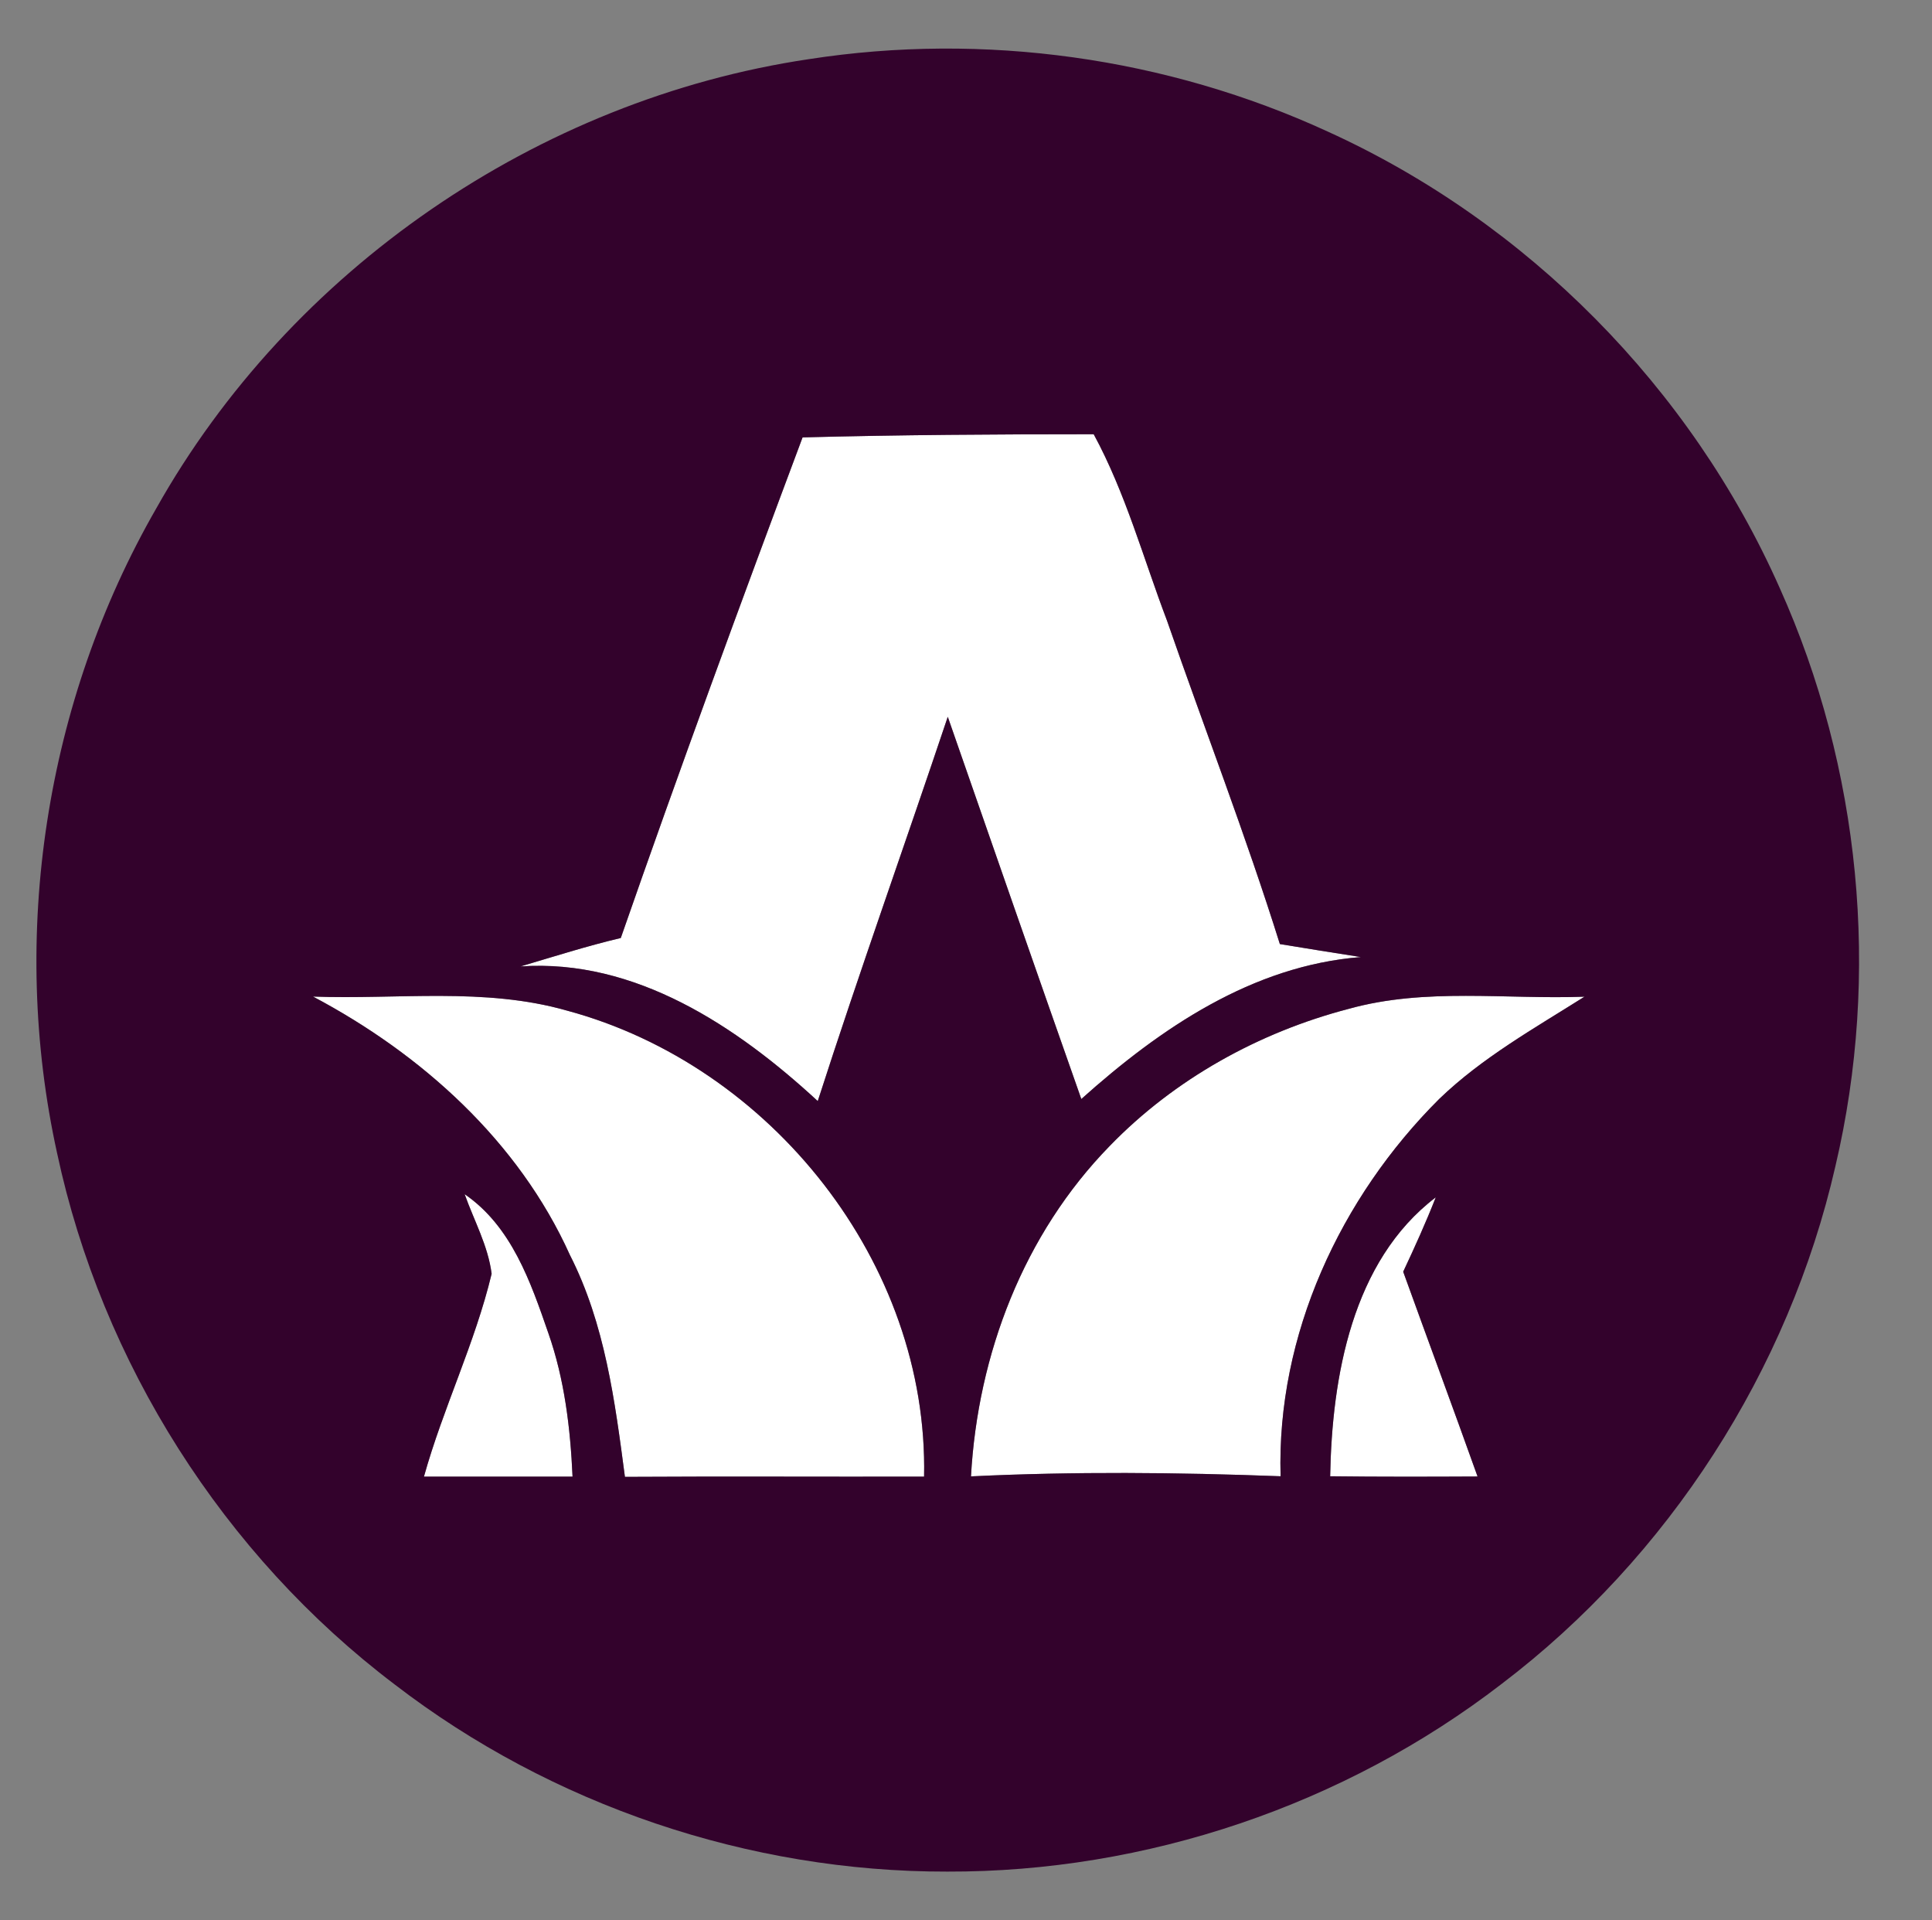 <?xml version="1.0" encoding="UTF-8" ?>
<!DOCTYPE svg PUBLIC "-//W3C//DTD SVG 1.1//EN" "http://www.w3.org/Graphics/SVG/1.1/DTD/svg11.dtd">
<svg width="159pt" height="158pt" viewBox="0 0 159 158" version="1.1" xmlns="http://www.w3.org/2000/svg">
<rect x="0" y="0" width="159" height="158" fill="#808080" stroke="none"/>
<g id="#ffffffff">
<path fill="#ffffff" opacity="1.00" d=" M 66.05 35.99 C 74.03 35.78 82.02 35.73 90.01 35.73 C 92.64 40.58 94.09 45.93 96.04 51.06 C 99.12 59.94 102.52 68.71 105.33 77.68 C 107.55 78.04 109.78 78.41 112.00 78.75 C 103.06 79.45 95.48 84.62 88.99 90.43 C 85.30 79.95 81.65 69.47 78.00 58.98 C 74.46 69.53 70.71 80.01 67.30 90.60 C 60.66 84.47 52.29 78.87 42.84 79.52 C 45.58 78.71 48.30 77.84 51.09 77.18 C 55.89 63.39 60.93 49.67 66.05 35.99 Z" />
<path fill="#ffffff" opacity="1.00" d=" M 25.76 82.00 C 32.73 82.26 39.87 81.21 46.68 83.16 C 63.45 87.68 76.42 103.96 76.05 121.50 C 67.85 121.52 59.64 121.47 51.43 121.52 C 50.61 115.30 49.79 108.93 46.90 103.26 C 42.68 93.90 34.71 86.74 25.76 82.00 Z" />
<path fill="#ffffff" opacity="1.00" d=" M 111.00 83.01 C 117.31 81.25 123.93 82.25 130.40 82.01 C 126.28 84.61 121.98 87.02 118.45 90.42 C 110.30 98.54 105.05 109.85 105.39 121.47 C 96.90 121.15 88.39 121.07 79.91 121.48 C 80.47 111.43 84.24 101.55 91.33 94.29 C 96.66 88.79 103.60 84.94 111.00 83.01 Z" />
<path fill="#ffffff" opacity="1.00" d=" M 40.46 104.81 C 40.17 102.51 39.01 100.43 38.24 98.26 C 42.10 100.91 43.67 105.48 45.13 109.70 C 46.46 113.49 46.94 117.51 47.12 121.50 C 43.04 121.50 38.97 121.50 34.89 121.50 C 36.47 115.84 39.09 110.53 40.46 104.81 Z" />
<path fill="#ffffff" opacity="1.00" d=" M 109.47 121.47 C 109.62 113.31 111.26 103.77 118.16 98.52 C 117.35 100.59 116.43 102.62 115.48 104.64 C 117.51 110.26 119.59 115.86 121.60 121.49 C 117.56 121.51 113.52 121.52 109.47 121.47 Z" />
</g>
<g id="#33022cff">
<path fill="#33022c" opacity="1.00" d=" M 66.55 4.87 C 80.97 2.63 96.02 4.73 109.28 10.83 C 125.69 18.29 139.17 31.91 146.47 48.39 C 153.12 63.19 154.77 80.17 151.05 95.96 C 147.21 112.77 137.32 128.12 123.59 138.55 C 110.63 148.54 94.31 154.05 77.95 154.00 C 61.65 154.03 45.40 148.54 32.48 138.60 C 18.41 127.95 8.39 112.14 4.70 94.89 C 0.76 77.00 3.73 57.72 12.85 41.85 C 23.89 22.19 44.26 8.19 66.55 4.87 M 66.05 35.99 C 60.93 49.67 55.89 63.39 51.09 77.18 C 48.30 77.84 45.58 78.71 42.84 79.52 C 52.29 78.87 60.66 84.47 67.30 90.60 C 70.71 80.01 74.46 69.53 78.00 58.98 C 81.65 69.47 85.30 79.95 88.99 90.43 C 95.48 84.62 103.06 79.45 112.00 78.75 C 109.78 78.41 107.55 78.04 105.33 77.68 C 102.52 68.71 99.12 59.94 96.04 51.06 C 94.09 45.93 92.64 40.58 90.01 35.73 C 82.02 35.73 74.03 35.78 66.05 35.99 M 25.76 82.00 C 34.71 86.74 42.68 93.90 46.90 103.26 C 49.79 108.93 50.61 115.30 51.43 121.52 C 59.64 121.47 67.85 121.52 76.05 121.50 C 76.42 103.96 63.45 87.68 46.68 83.16 C 39.87 81.21 32.73 82.26 25.76 82.00 M 111.00 83.01 C 103.60 84.94 96.66 88.79 91.33 94.29 C 84.24 101.55 80.47 111.43 79.91 121.48 C 88.39 121.07 96.90 121.15 105.39 121.47 C 105.05 109.85 110.30 98.54 118.45 90.42 C 121.98 87.02 126.28 84.61 130.40 82.01 C 123.93 82.25 117.31 81.25 111.00 83.01 M 40.46 104.81 C 39.09 110.53 36.47 115.84 34.89 121.50 C 38.97 121.50 43.04 121.50 47.12 121.50 C 46.94 117.51 46.46 113.49 45.13 109.70 C 43.67 105.48 42.10 100.91 38.24 98.26 C 39.01 100.43 40.17 102.51 40.46 104.81 M 109.47 121.47 C 113.52 121.52 117.56 121.51 121.60 121.49 C 119.59 115.86 117.51 110.26 115.48 104.64 C 116.43 102.62 117.35 100.59 118.16 98.52 C 111.26 103.77 109.62 113.31 109.47 121.47 Z" />
</g>
</svg>
